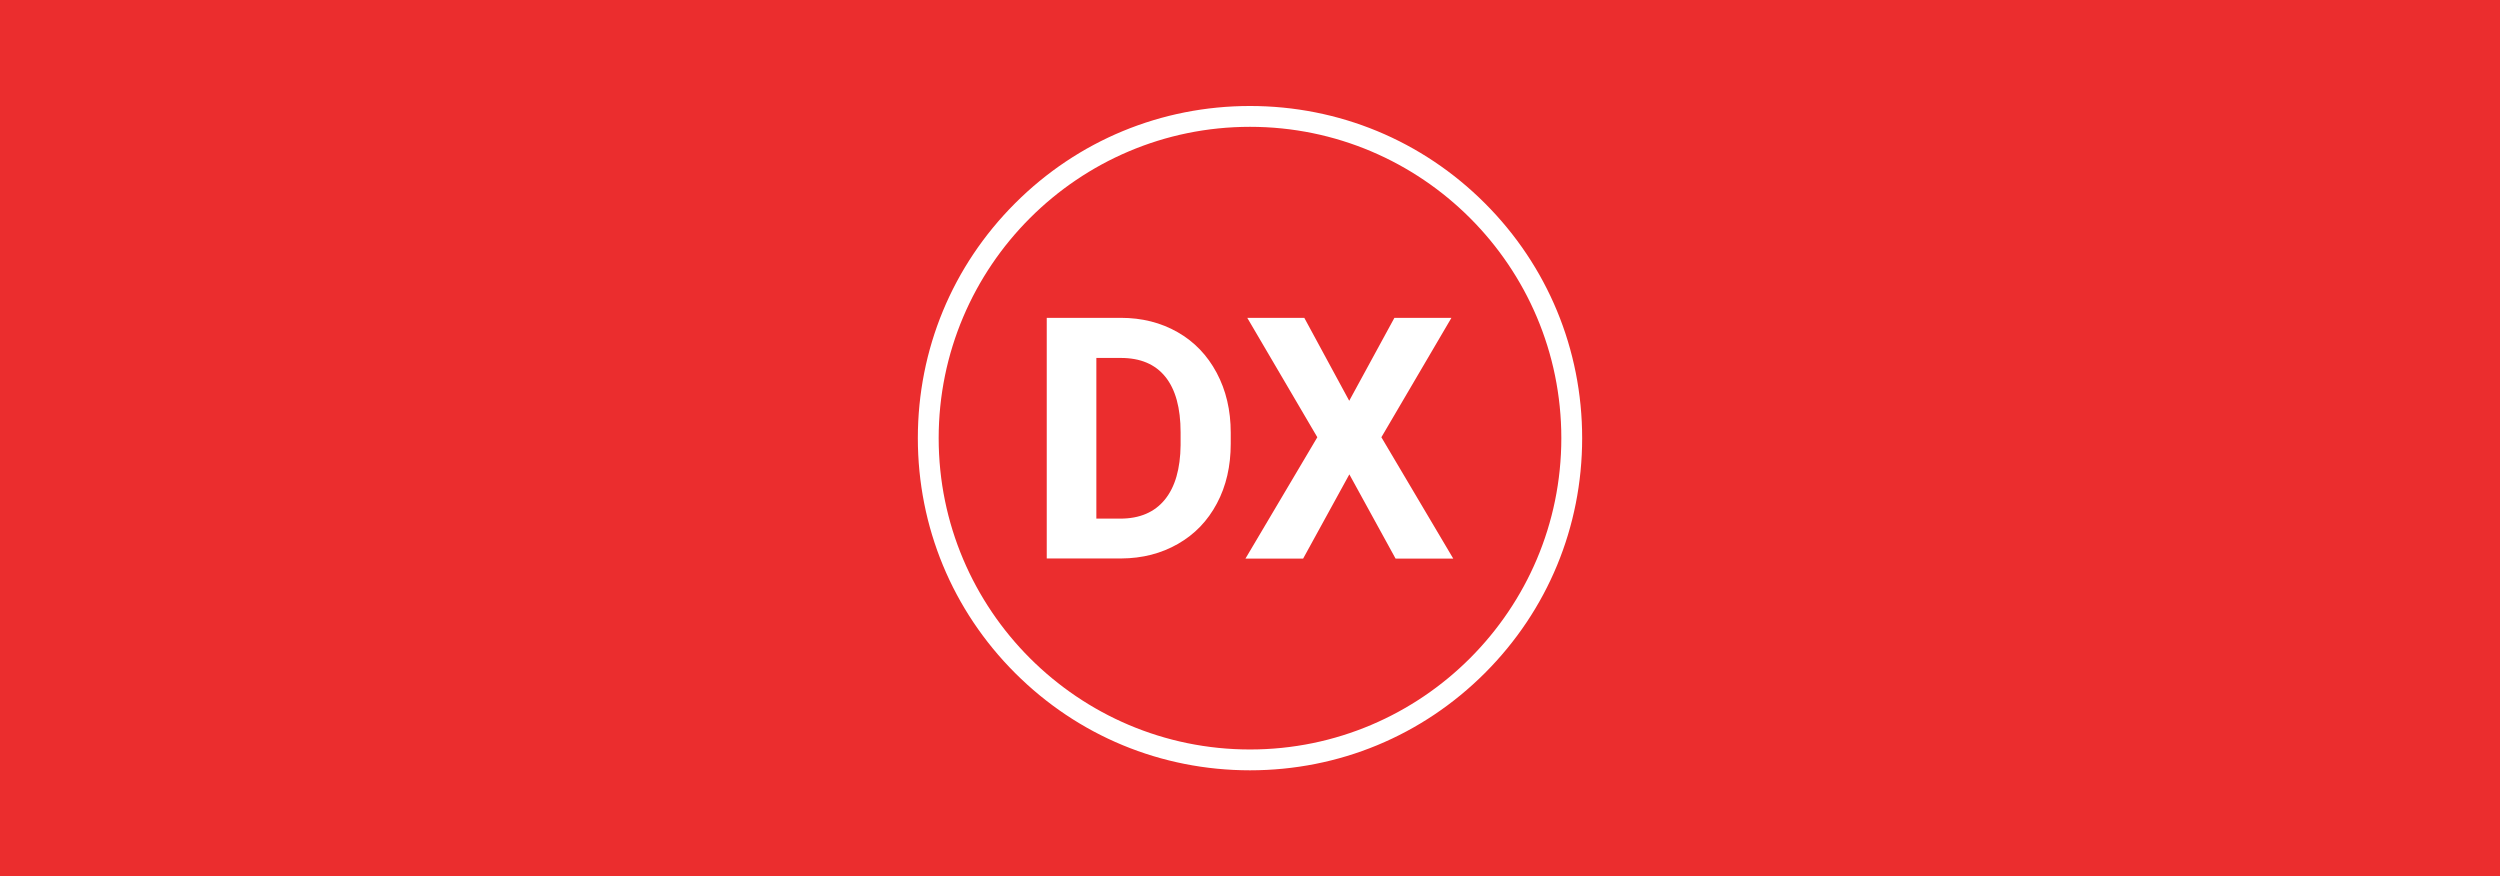 <svg version="1.1" xmlns="http://www.w3.org/2000/svg" x="0" y="0" viewBox="0 0 1920 673" xml:space="preserve"><style type="text/css">.st1{fill:#fff}</style><path fill="#eb2d2e" d="M0 0h1920v673H0z"/><path class="st1" d="M803.9 428.9V244.1h56.9c16.3 0 30.8 3.7 43.6 11s22.8 17.7 30 31.2c7.2 13.5 10.8 28.8 10.8 46v8.5c0 17.2-3.5 32.5-10.6 45.8-7.1 13.4-17 23.7-29.9 31.1-12.9 7.4-27.4 11.1-43.5 11.2h-57.3zm38.1-154v123.4h18.4c14.9 0 26.3-4.9 34.2-14.6 7.9-9.7 11.9-23.7 12.1-41.8v-9.8c0-18.8-3.9-33-11.7-42.7-7.8-9.7-19.2-14.5-34.2-14.5H842zm194.2 32.9l34.7-63.7h43.8l-53.8 91.7 55.2 93.2h-44.3l-35.5-64.7-35.5 64.7h-44.3l55.2-93.2-53.8-91.7h43.8l34.5 63.7z"/><path class="st1" d="M960 591.6c-68.2 0-132.2-26.5-180.4-74.7-48.2-48.2-74.7-112.3-74.7-180.4 0-68.2 26.5-132.2 74.7-180.4 48.2-48.2 112.3-74.7 180.4-74.7 68.2 0 132.2 26.5 180.4 74.7 48.2 48.2 74.7 112.3 74.7 180.4 0 68.2-26.5 132.2-74.7 180.4s-112.2 74.7-180.4 74.7zm0-494.2c-131.9 0-239.1 107.3-239.1 239.1 0 131.9 107.3 239.1 239.1 239.1 131.9 0 239.1-107.3 239.1-239.1 0-131.9-107.2-239.1-239.1-239.1z"/></svg>